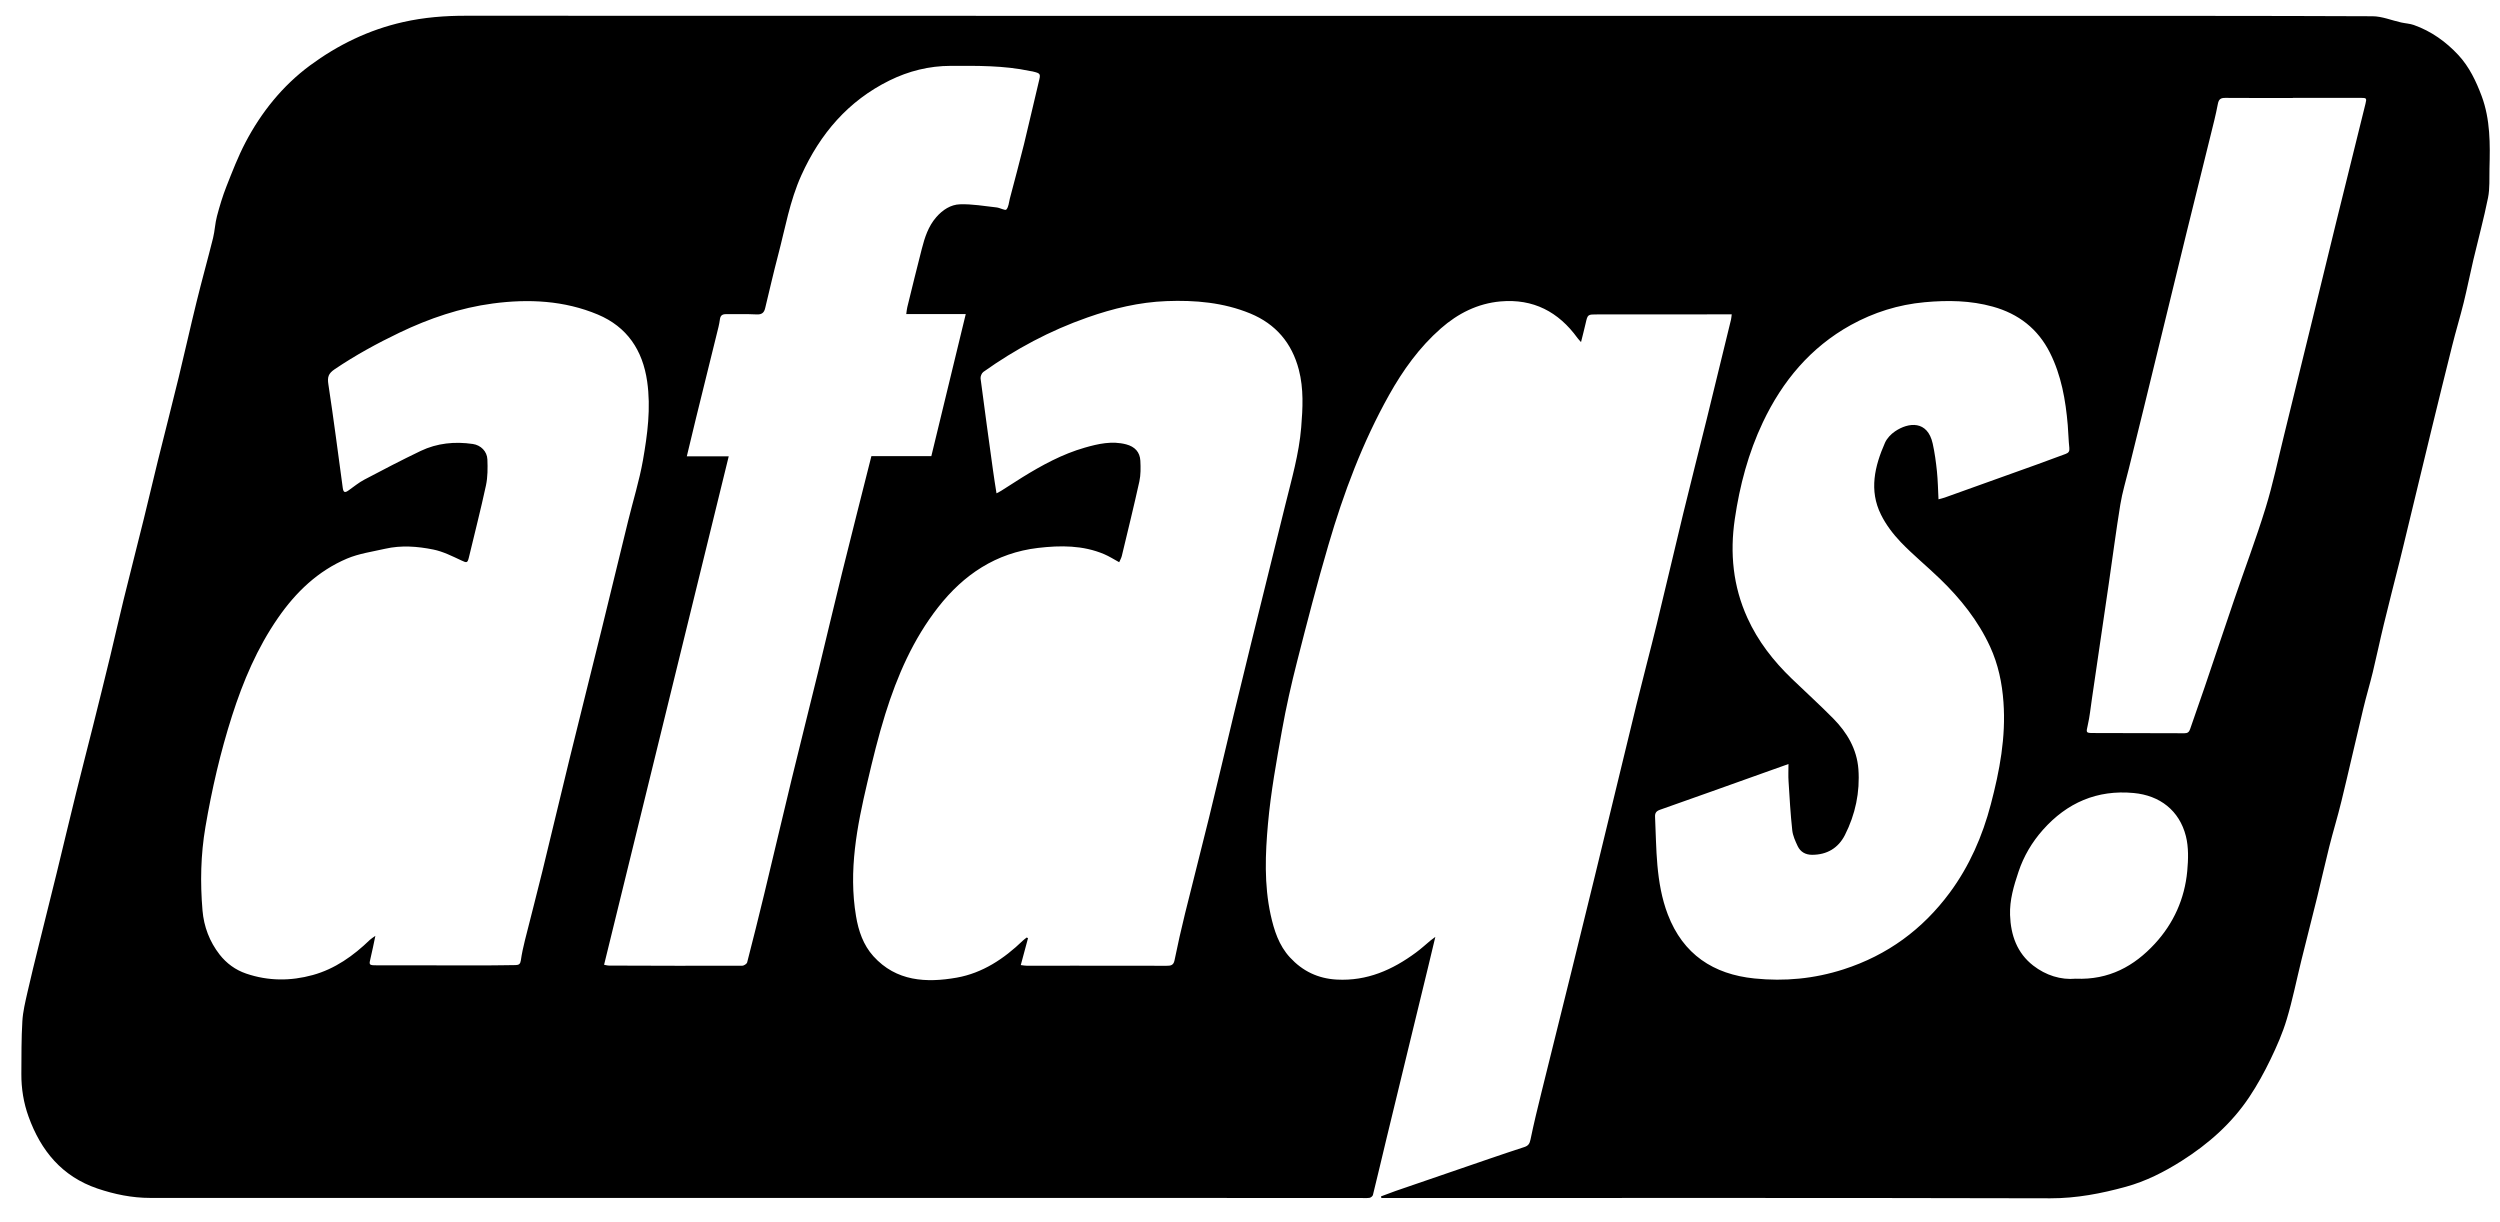 <svg width="90" height="44" viewBox="0 0 90 44" fill="none" xmlns="http://www.w3.org/2000/svg">
<path d="M74.726 35.233C75.925 35.284 76.833 34.779 77.574 33.975C78.25 33.243 78.649 32.355 78.741 31.357C78.779 30.943 78.793 30.5 78.692 30.101C78.458 29.179 77.757 28.636 76.811 28.548C75.494 28.425 74.413 28.899 73.546 29.873C73.153 30.316 72.852 30.823 72.665 31.387C72.497 31.889 72.344 32.397 72.362 32.94C72.386 33.664 72.613 34.308 73.195 34.76C73.65 35.113 74.19 35.283 74.726 35.233ZM82.543 3.524V3.527C81.737 3.527 80.929 3.531 80.122 3.524C79.951 3.521 79.876 3.564 79.842 3.745C79.769 4.135 79.669 4.519 79.574 4.903C79.287 6.069 78.996 7.236 78.709 8.403C78.511 9.203 78.318 10.004 78.124 10.804C77.806 12.108 77.489 13.412 77.17 14.716C76.994 15.436 76.814 16.156 76.637 16.876C76.533 17.304 76.402 17.728 76.332 18.161C76.177 19.113 76.053 20.071 75.914 21.025C75.714 22.405 75.51 23.784 75.308 25.163C75.261 25.477 75.231 25.797 75.159 26.108C75.1 26.372 75.086 26.388 75.35 26.389C76.446 26.393 77.542 26.393 78.638 26.397C78.754 26.399 78.809 26.353 78.845 26.245C79.014 25.744 79.195 25.247 79.365 24.745C79.721 23.699 80.069 22.649 80.426 21.604C80.803 20.497 81.217 19.403 81.561 18.287C81.826 17.427 82.009 16.543 82.226 15.668C82.401 14.961 82.573 14.253 82.746 13.545C82.889 12.963 83.033 12.38 83.175 11.796C83.486 10.531 83.793 9.264 84.103 7.997C84.453 6.576 84.806 5.156 85.157 3.736C85.207 3.533 85.195 3.523 84.986 3.523C84.171 3.524 83.358 3.524 82.543 3.524ZM64.385 27.505C64.061 27.621 63.779 27.721 63.498 27.821C62.252 28.267 61.006 28.712 59.758 29.152C59.626 29.199 59.575 29.269 59.582 29.405C59.61 29.985 59.614 30.568 59.666 31.147C59.721 31.751 59.821 32.347 60.041 32.921C60.592 34.359 61.681 35.075 63.161 35.225C64.245 35.336 65.311 35.237 66.366 34.897C67.951 34.387 69.214 33.456 70.192 32.135C70.898 31.18 71.369 30.103 71.67 28.953C71.987 27.749 72.216 26.535 72.125 25.281C72.076 24.588 71.936 23.917 71.644 23.281C71.212 22.343 70.578 21.552 69.842 20.84C69.378 20.391 68.874 19.981 68.427 19.516C68.149 19.224 67.893 18.887 67.716 18.528C67.279 17.652 67.489 16.781 67.859 15.94C67.93 15.78 68.073 15.629 68.221 15.529C68.71 15.197 69.391 15.129 69.577 15.968C69.65 16.297 69.695 16.635 69.73 16.971C69.763 17.299 69.769 17.629 69.786 17.975C69.868 17.952 69.941 17.937 70.011 17.912C71.121 17.515 72.229 17.117 73.337 16.719C73.68 16.596 74.021 16.465 74.364 16.341C74.468 16.303 74.509 16.247 74.496 16.125C74.466 15.853 74.462 15.577 74.439 15.303C74.362 14.401 74.209 13.517 73.797 12.697C73.364 11.836 72.665 11.295 71.742 11.039C70.937 10.815 70.117 10.804 69.286 10.88C68.338 10.967 67.453 11.247 66.63 11.701C65.18 12.504 64.166 13.72 63.464 15.201C62.94 16.307 62.63 17.475 62.453 18.684C62.272 19.919 62.389 21.105 62.906 22.244C63.286 23.083 63.843 23.796 64.504 24.433C65.001 24.912 65.514 25.376 65.999 25.868C66.496 26.372 66.847 26.967 66.902 27.687C66.963 28.519 66.793 29.319 66.417 30.061C66.18 30.528 65.772 30.775 65.231 30.773C64.997 30.772 64.817 30.669 64.718 30.464C64.632 30.281 64.542 30.085 64.521 29.888C64.457 29.304 64.425 28.717 64.388 28.131C64.374 27.935 64.385 27.739 64.385 27.505ZM26.234 16.428C24.733 22.549 23.242 28.632 21.747 34.732C21.798 34.741 21.865 34.761 21.931 34.761C23.527 34.767 25.122 34.771 26.718 34.767C26.779 34.767 26.884 34.7 26.898 34.645C27.109 33.831 27.311 33.012 27.51 32.193C27.842 30.816 28.165 29.436 28.498 28.059C28.81 26.775 29.134 25.492 29.448 24.208C29.739 23.011 30.02 21.812 30.316 20.615C30.66 19.223 31.015 17.833 31.37 16.421H33.528C33.941 14.713 34.35 13.027 34.767 11.307H32.625C32.639 11.207 32.645 11.131 32.663 11.057C32.836 10.357 33.004 9.656 33.185 8.959C33.29 8.549 33.418 8.149 33.705 7.819C33.934 7.555 34.227 7.365 34.559 7.355C34.995 7.34 35.435 7.419 35.874 7.467C35.998 7.48 36.188 7.589 36.227 7.545C36.312 7.453 36.318 7.289 36.353 7.155C36.525 6.5 36.701 5.847 36.864 5.191C37.046 4.447 37.213 3.699 37.393 2.955C37.468 2.653 37.47 2.643 37.169 2.571C37.138 2.564 37.106 2.561 37.074 2.555C36.134 2.355 35.178 2.368 34.225 2.371C33.45 2.372 32.714 2.556 32.022 2.897C30.534 3.632 29.526 4.813 28.849 6.309C28.431 7.233 28.266 8.224 28.01 9.192C27.845 9.821 27.7 10.456 27.547 11.089C27.509 11.256 27.427 11.328 27.239 11.319C26.875 11.3 26.509 11.313 26.143 11.309C26.006 11.308 25.934 11.353 25.916 11.501C25.893 11.679 25.846 11.852 25.803 12.025C25.555 13.037 25.303 14.047 25.055 15.057C24.945 15.508 24.838 15.959 24.725 16.428H26.234ZM13.513 33.691C13.447 33.996 13.402 34.245 13.341 34.489C13.278 34.736 13.284 34.751 13.549 34.751C14.869 34.752 16.189 34.755 17.509 34.755C17.861 34.755 18.213 34.745 18.566 34.743C18.681 34.741 18.732 34.701 18.75 34.577C18.785 34.332 18.838 34.088 18.898 33.848C19.105 33.017 19.325 32.189 19.527 31.359C19.858 30.011 20.174 28.661 20.505 27.315C20.885 25.764 21.276 24.215 21.658 22.664C21.978 21.361 22.293 20.056 22.613 18.752C22.79 18.027 23.015 17.309 23.145 16.575C23.309 15.639 23.436 14.693 23.298 13.733C23.137 12.605 22.574 11.767 21.525 11.325C20.316 10.817 19.033 10.755 17.746 10.925C16.569 11.081 15.457 11.461 14.386 11.973C13.577 12.361 12.793 12.789 12.049 13.292C11.819 13.447 11.781 13.577 11.822 13.84C12.011 15.079 12.17 16.321 12.339 17.563C12.362 17.727 12.412 17.751 12.546 17.656C12.734 17.524 12.914 17.373 13.116 17.267C13.787 16.913 14.461 16.561 15.146 16.233C15.738 15.951 16.374 15.889 17.021 15.983C17.311 16.025 17.535 16.251 17.546 16.54C17.558 16.851 17.559 17.171 17.495 17.473C17.309 18.341 17.086 19.201 16.88 20.067C16.83 20.273 16.802 20.267 16.61 20.176C16.282 20.023 15.947 19.853 15.598 19.783C15.027 19.668 14.441 19.623 13.862 19.756C13.402 19.861 12.922 19.928 12.493 20.109C11.446 20.553 10.652 21.315 10.009 22.244C9.259 23.327 8.753 24.523 8.354 25.768C7.934 27.08 7.626 28.416 7.395 29.773C7.225 30.771 7.205 31.771 7.29 32.775C7.339 33.36 7.545 33.9 7.906 34.364C8.153 34.679 8.473 34.917 8.861 35.049C9.655 35.321 10.467 35.321 11.261 35.101C12.058 34.881 12.723 34.408 13.316 33.835C13.361 33.791 13.418 33.76 13.513 33.691ZM36.748 34.743C36.828 34.752 36.901 34.767 36.974 34.767C37.538 34.768 38.102 34.765 38.666 34.765C39.774 34.765 40.883 34.767 41.992 34.768C42.133 34.768 42.245 34.761 42.282 34.575C42.397 34.012 42.522 33.452 42.66 32.893C42.944 31.74 43.242 30.589 43.525 29.436C43.829 28.196 44.12 26.952 44.418 25.711C44.623 24.861 44.831 24.012 45.039 23.164C45.449 21.503 45.861 19.841 46.27 18.18C46.498 17.256 46.765 16.34 46.843 15.388C46.9 14.693 46.937 13.997 46.758 13.309C46.508 12.347 45.925 11.663 45.009 11.285C44.044 10.888 43.023 10.8 41.993 10.84C41.014 10.877 40.069 11.105 39.148 11.429C37.803 11.9 36.559 12.565 35.401 13.389C35.34 13.433 35.291 13.552 35.301 13.628C35.444 14.729 35.596 15.831 35.748 16.931C35.783 17.199 35.829 17.465 35.874 17.76C35.956 17.716 36.001 17.696 36.042 17.669C36.295 17.509 36.546 17.344 36.802 17.185C37.511 16.747 38.241 16.348 39.049 16.116C39.537 15.976 40.032 15.864 40.542 15.997C40.854 16.08 41.037 16.273 41.053 16.589C41.065 16.836 41.069 17.093 41.017 17.332C40.819 18.229 40.599 19.123 40.385 20.016C40.366 20.092 40.324 20.164 40.291 20.24C40.098 20.135 39.931 20.027 39.752 19.951C38.983 19.625 38.177 19.631 37.37 19.725C35.857 19.903 34.689 20.688 33.773 21.861C32.876 23.009 32.3 24.328 31.87 25.707C31.618 26.516 31.417 27.341 31.224 28.168C30.852 29.751 30.541 31.343 30.817 32.983C30.906 33.516 31.078 34.019 31.441 34.423C32.265 35.335 33.349 35.387 34.442 35.195C35.37 35.031 36.146 34.515 36.824 33.861C36.866 33.82 36.917 33.787 36.964 33.749C36.978 33.759 36.993 33.767 37.008 33.776C36.923 34.091 36.838 34.405 36.748 34.743ZM49.717 43.069C49.893 43.004 50.069 42.935 50.246 42.873C51.365 42.488 52.485 42.103 53.603 41.72C54.028 41.575 54.452 41.431 54.878 41.293C55.017 41.248 55.068 41.172 55.098 41.024C55.215 40.456 55.353 39.891 55.492 39.327C55.847 37.883 56.209 36.441 56.566 34.997C56.846 33.864 57.125 32.729 57.401 31.596C57.905 29.523 58.404 27.449 58.91 25.377C59.148 24.404 59.407 23.436 59.645 22.463C59.968 21.143 60.273 19.817 60.594 18.496C60.871 17.355 61.163 16.217 61.445 15.077C61.738 13.887 62.028 12.695 62.317 11.504C62.33 11.449 62.331 11.392 62.342 11.317H62.011C60.511 11.317 59.013 11.32 57.513 11.319C57.156 11.319 57.157 11.313 57.081 11.649C57.033 11.86 56.978 12.069 56.917 12.315C56.865 12.255 56.822 12.215 56.789 12.168C56.106 11.224 55.196 10.747 54.018 10.851C53.194 10.925 52.486 11.283 51.87 11.824C51.096 12.504 50.506 13.328 50.006 14.221C49.051 15.927 48.371 17.744 47.825 19.611C47.417 21.001 47.054 22.404 46.697 23.808C46.487 24.629 46.3 25.459 46.151 26.293C45.953 27.405 45.749 28.521 45.648 29.645C45.55 30.737 45.506 31.845 45.743 32.932C45.865 33.485 46.038 34.036 46.44 34.469C46.893 34.96 47.446 35.229 48.127 35.265C49.213 35.323 50.129 34.916 50.974 34.292C51.16 34.156 51.329 33.999 51.506 33.852C51.547 33.819 51.593 33.788 51.672 33.728C51.575 34.132 51.49 34.491 51.404 34.848C51.203 35.673 51.002 36.499 50.802 37.325C50.505 38.547 50.209 39.768 49.913 40.991C49.75 41.667 49.593 42.344 49.425 43.02C49.414 43.064 49.346 43.117 49.3 43.123C49.179 43.137 49.057 43.127 48.934 43.127C34.425 43.127 19.916 43.128 5.406 43.125C4.755 43.125 4.125 42.996 3.507 42.787C2.231 42.353 1.471 41.425 1.029 40.201C0.849 39.705 0.766 39.188 0.769 38.66C0.773 38.028 0.767 37.393 0.805 36.763C0.825 36.416 0.91 36.071 0.987 35.728C1.115 35.156 1.259 34.587 1.399 34.016C1.611 33.156 1.829 32.296 2.039 31.435C2.275 30.469 2.503 29.501 2.742 28.536C2.939 27.737 3.146 26.941 3.346 26.144C3.557 25.301 3.766 24.46 3.97 23.617C4.134 22.941 4.283 22.263 4.45 21.588C4.689 20.615 4.939 19.645 5.179 18.673C5.351 17.98 5.511 17.283 5.683 16.589C5.931 15.588 6.189 14.588 6.433 13.584C6.653 12.68 6.854 11.769 7.077 10.865C7.265 10.097 7.479 9.336 7.67 8.569C7.734 8.312 7.742 8.041 7.81 7.785C7.906 7.423 8.014 7.061 8.151 6.713C8.362 6.179 8.569 5.639 8.835 5.131C9.406 4.041 10.173 3.087 11.159 2.357C12.161 1.617 13.277 1.073 14.51 0.795C15.264 0.624 16.02 0.565 16.791 0.567C35.705 0.573 54.617 0.572 73.529 0.572C77.49 0.572 81.45 0.568 85.412 0.585C85.755 0.587 86.098 0.733 86.442 0.809C86.594 0.843 86.754 0.849 86.898 0.9C87.526 1.123 88.054 1.501 88.504 1.985C88.897 2.411 89.139 2.924 89.34 3.459C89.654 4.305 89.645 5.187 89.621 6.069C89.612 6.42 89.637 6.78 89.569 7.12C89.419 7.868 89.217 8.607 89.042 9.349C88.922 9.864 88.818 10.384 88.692 10.897C88.564 11.416 88.407 11.928 88.278 12.447C88.028 13.441 87.785 14.439 87.541 15.435C87.381 16.091 87.222 16.747 87.065 17.403C86.882 18.157 86.701 18.913 86.518 19.668C86.474 19.853 86.429 20.039 86.382 20.223C86.193 20.976 85.998 21.728 85.816 22.483C85.677 23.052 85.559 23.627 85.421 24.196C85.314 24.637 85.182 25.073 85.077 25.515C84.811 26.624 84.561 27.736 84.291 28.844C84.158 29.395 83.99 29.937 83.852 30.487C83.701 31.085 83.569 31.689 83.421 32.288C83.234 33.049 83.038 33.808 82.85 34.569C82.675 35.277 82.533 35.996 82.323 36.693C82.175 37.191 81.963 37.672 81.737 38.14C81.513 38.604 81.263 39.06 80.977 39.489C80.344 40.44 79.504 41.181 78.54 41.792C77.909 42.192 77.245 42.528 76.53 42.724C75.645 42.968 74.749 43.14 73.813 43.139C66.161 43.12 58.509 43.128 50.855 43.128H49.729C49.725 43.108 49.721 43.089 49.717 43.069Z" fill="black"/>
</svg>
